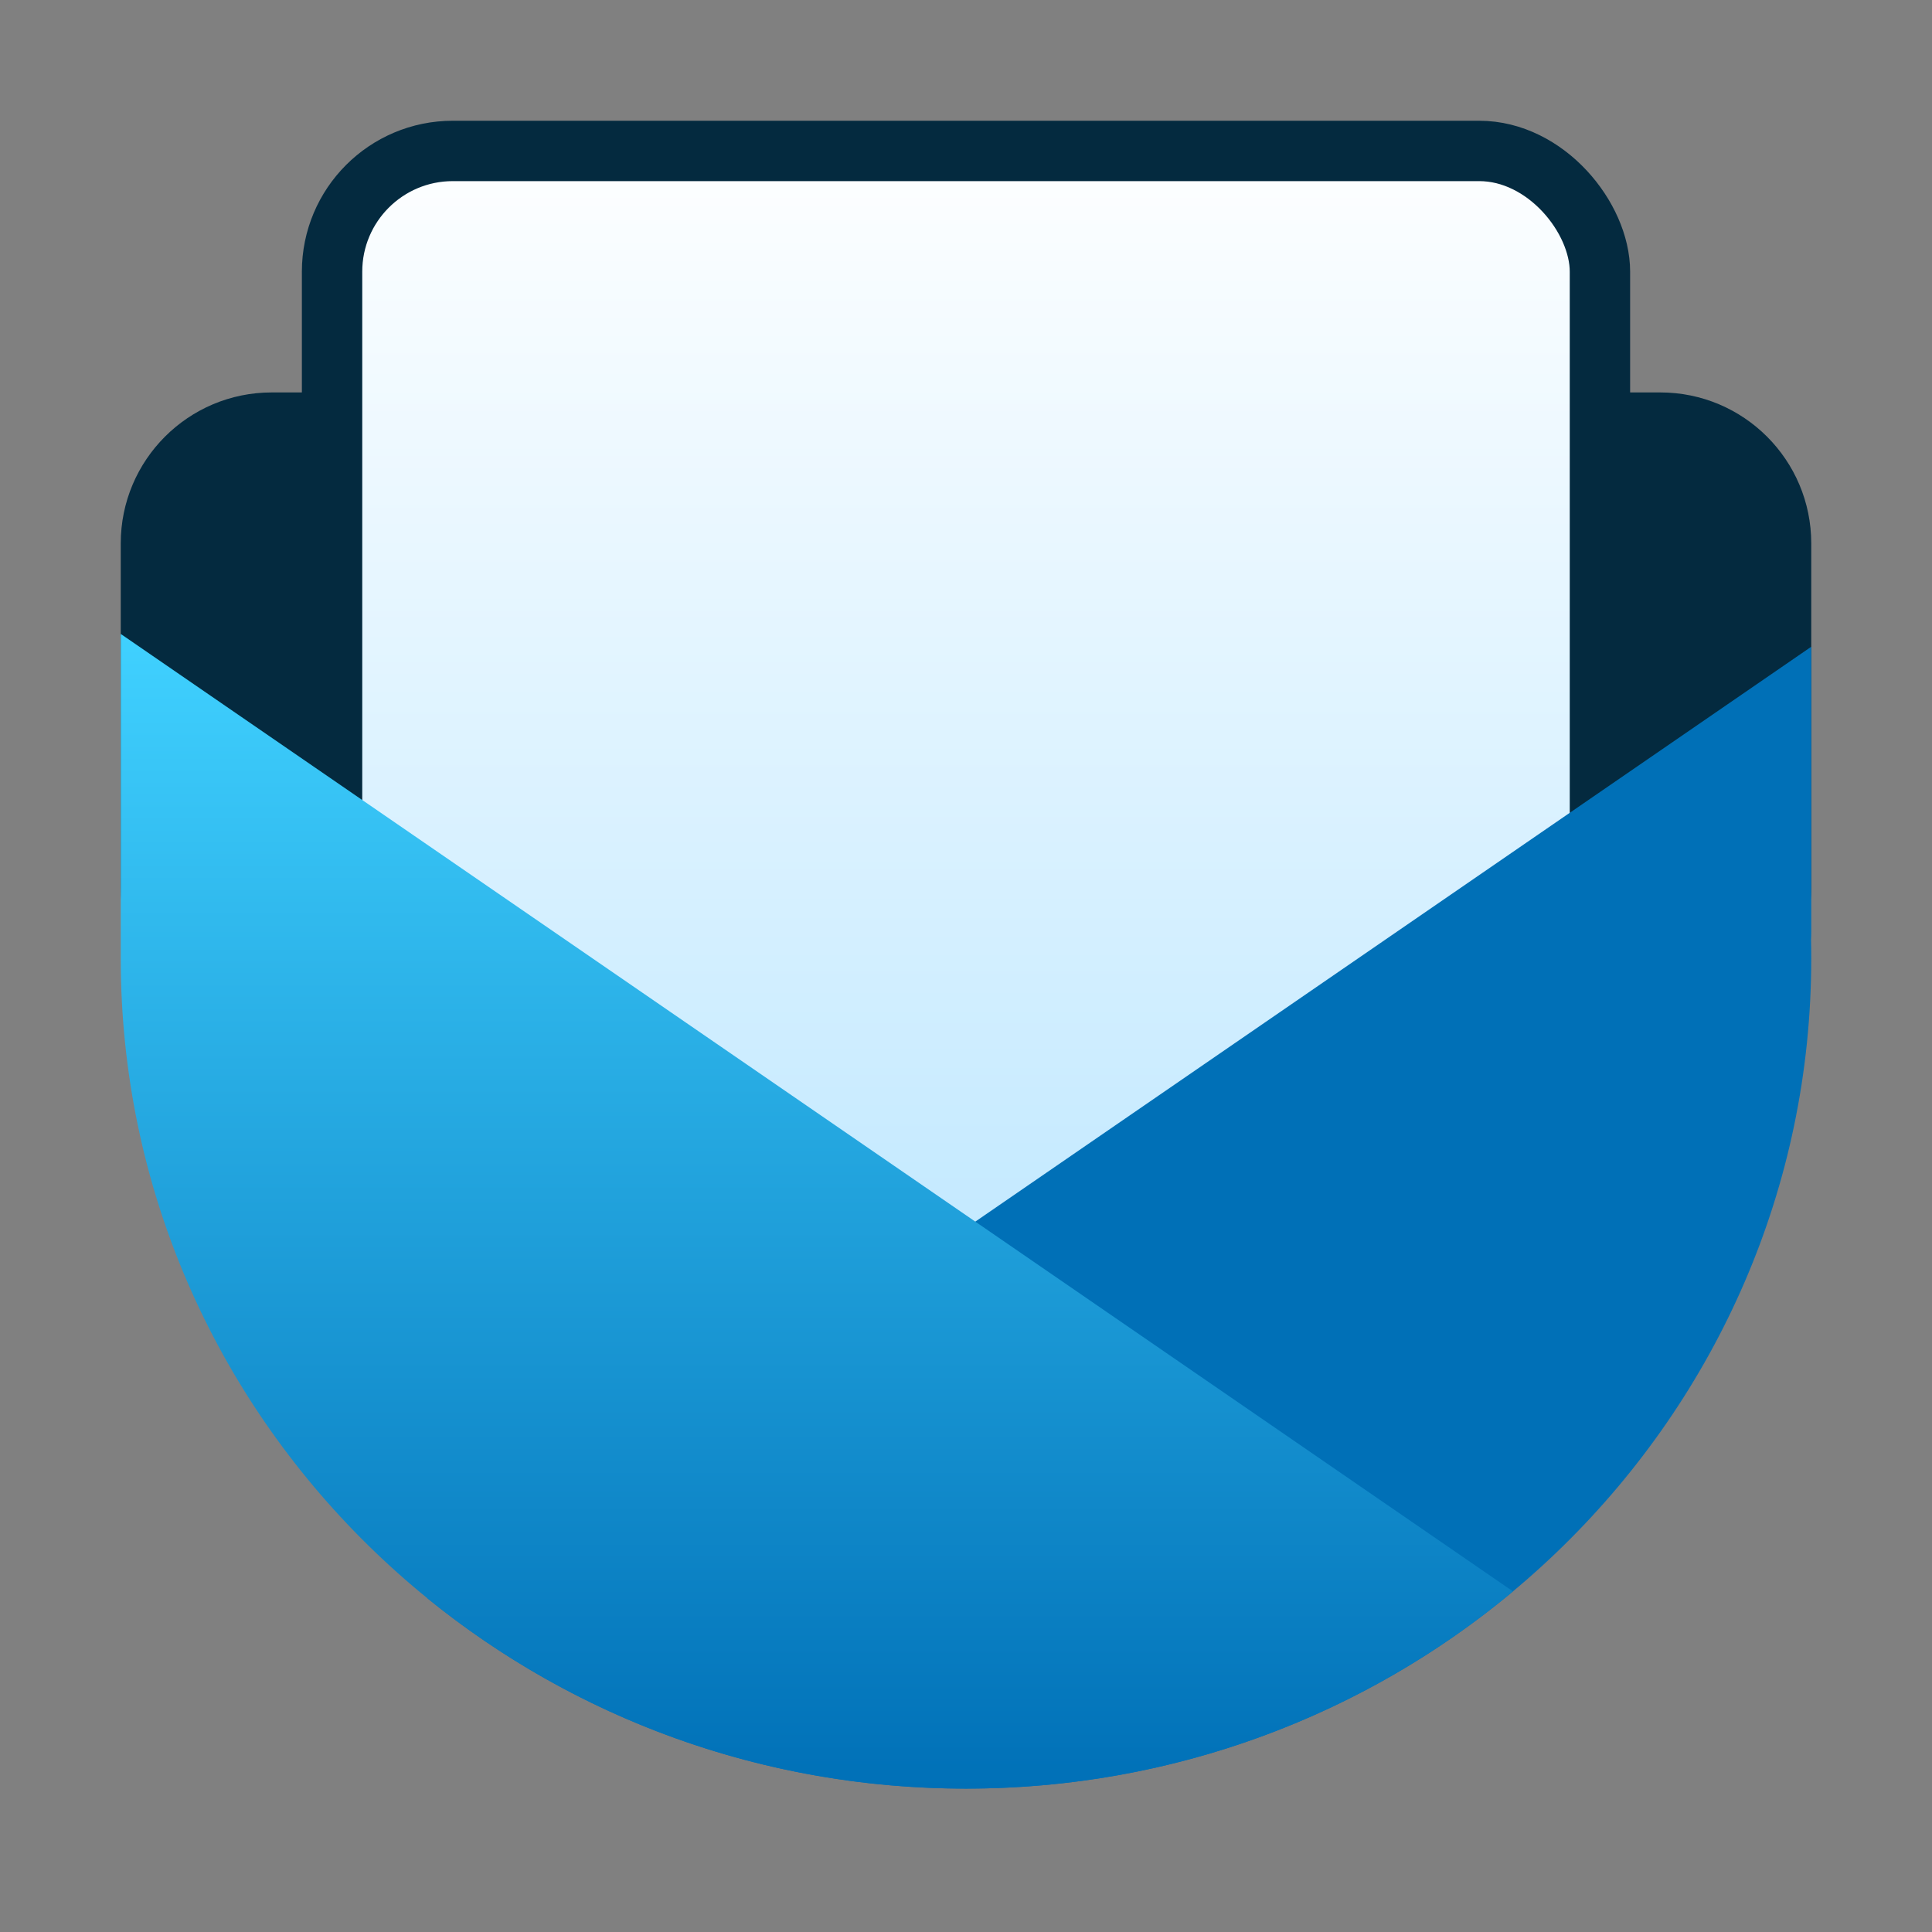 <svg width="64" height="64" viewBox="0 0 64 64" fill="none" xmlns="http://www.w3.org/2000/svg">
<rect x="0" y="0" width="64" height="64" fill="#808080" stroke="none"/>
<path d="M4 18C4 15.239 6.239 13 9 13H55C57.761 13 60 15.239 60 18V29.382C60 32.143 57.761 34.382 55 34.382H9C6.239 34.382 4 32.143 4 29.382V18Z" fill="#042A3F"/>
<rect x="11" y="5" width="42" height="39" rx="4" fill="url(#paint0_linear)" stroke="#042A3F" stroke-width="2" stroke-linejoin="round"/>
<path fill-rule="evenodd" clip-rule="evenodd" d="M14.162 52.947C19.006 56.884 25.222 59.25 32 59.25C47.464 59.25 60 46.938 60 31.75C60 31.541 59.998 31.334 59.993 31.126C59.998 31.039 60 30.952 60 30.864V21.424L14.162 52.947Z" fill="#0070B7"/>
<path fill-rule="evenodd" clip-rule="evenodd" d="M4 21V31.674L4 31.708L4 31.75C4 46.938 16.536 59.25 32 59.25C38.91 59.25 45.236 56.792 50.12 52.717L4 21Z" fill="url(#paint1_linear)"/>
<defs>
<linearGradient id="paint0_linear" x1="32" y1="4" x2="32" y2="45" gradientUnits="userSpaceOnUse">
<stop stop-color="white"/>
<stop offset="1" stop-color="#BDE7FF"/>
</linearGradient>
<linearGradient id="paint1_linear" x1="26.72" y1="21" x2="26.72" y2="59.25" gradientUnits="userSpaceOnUse">
<stop stop-color="#40D1FF"/>
<stop offset="1" stop-color="#0070B7"/>
</linearGradient>
</defs>
</svg>
